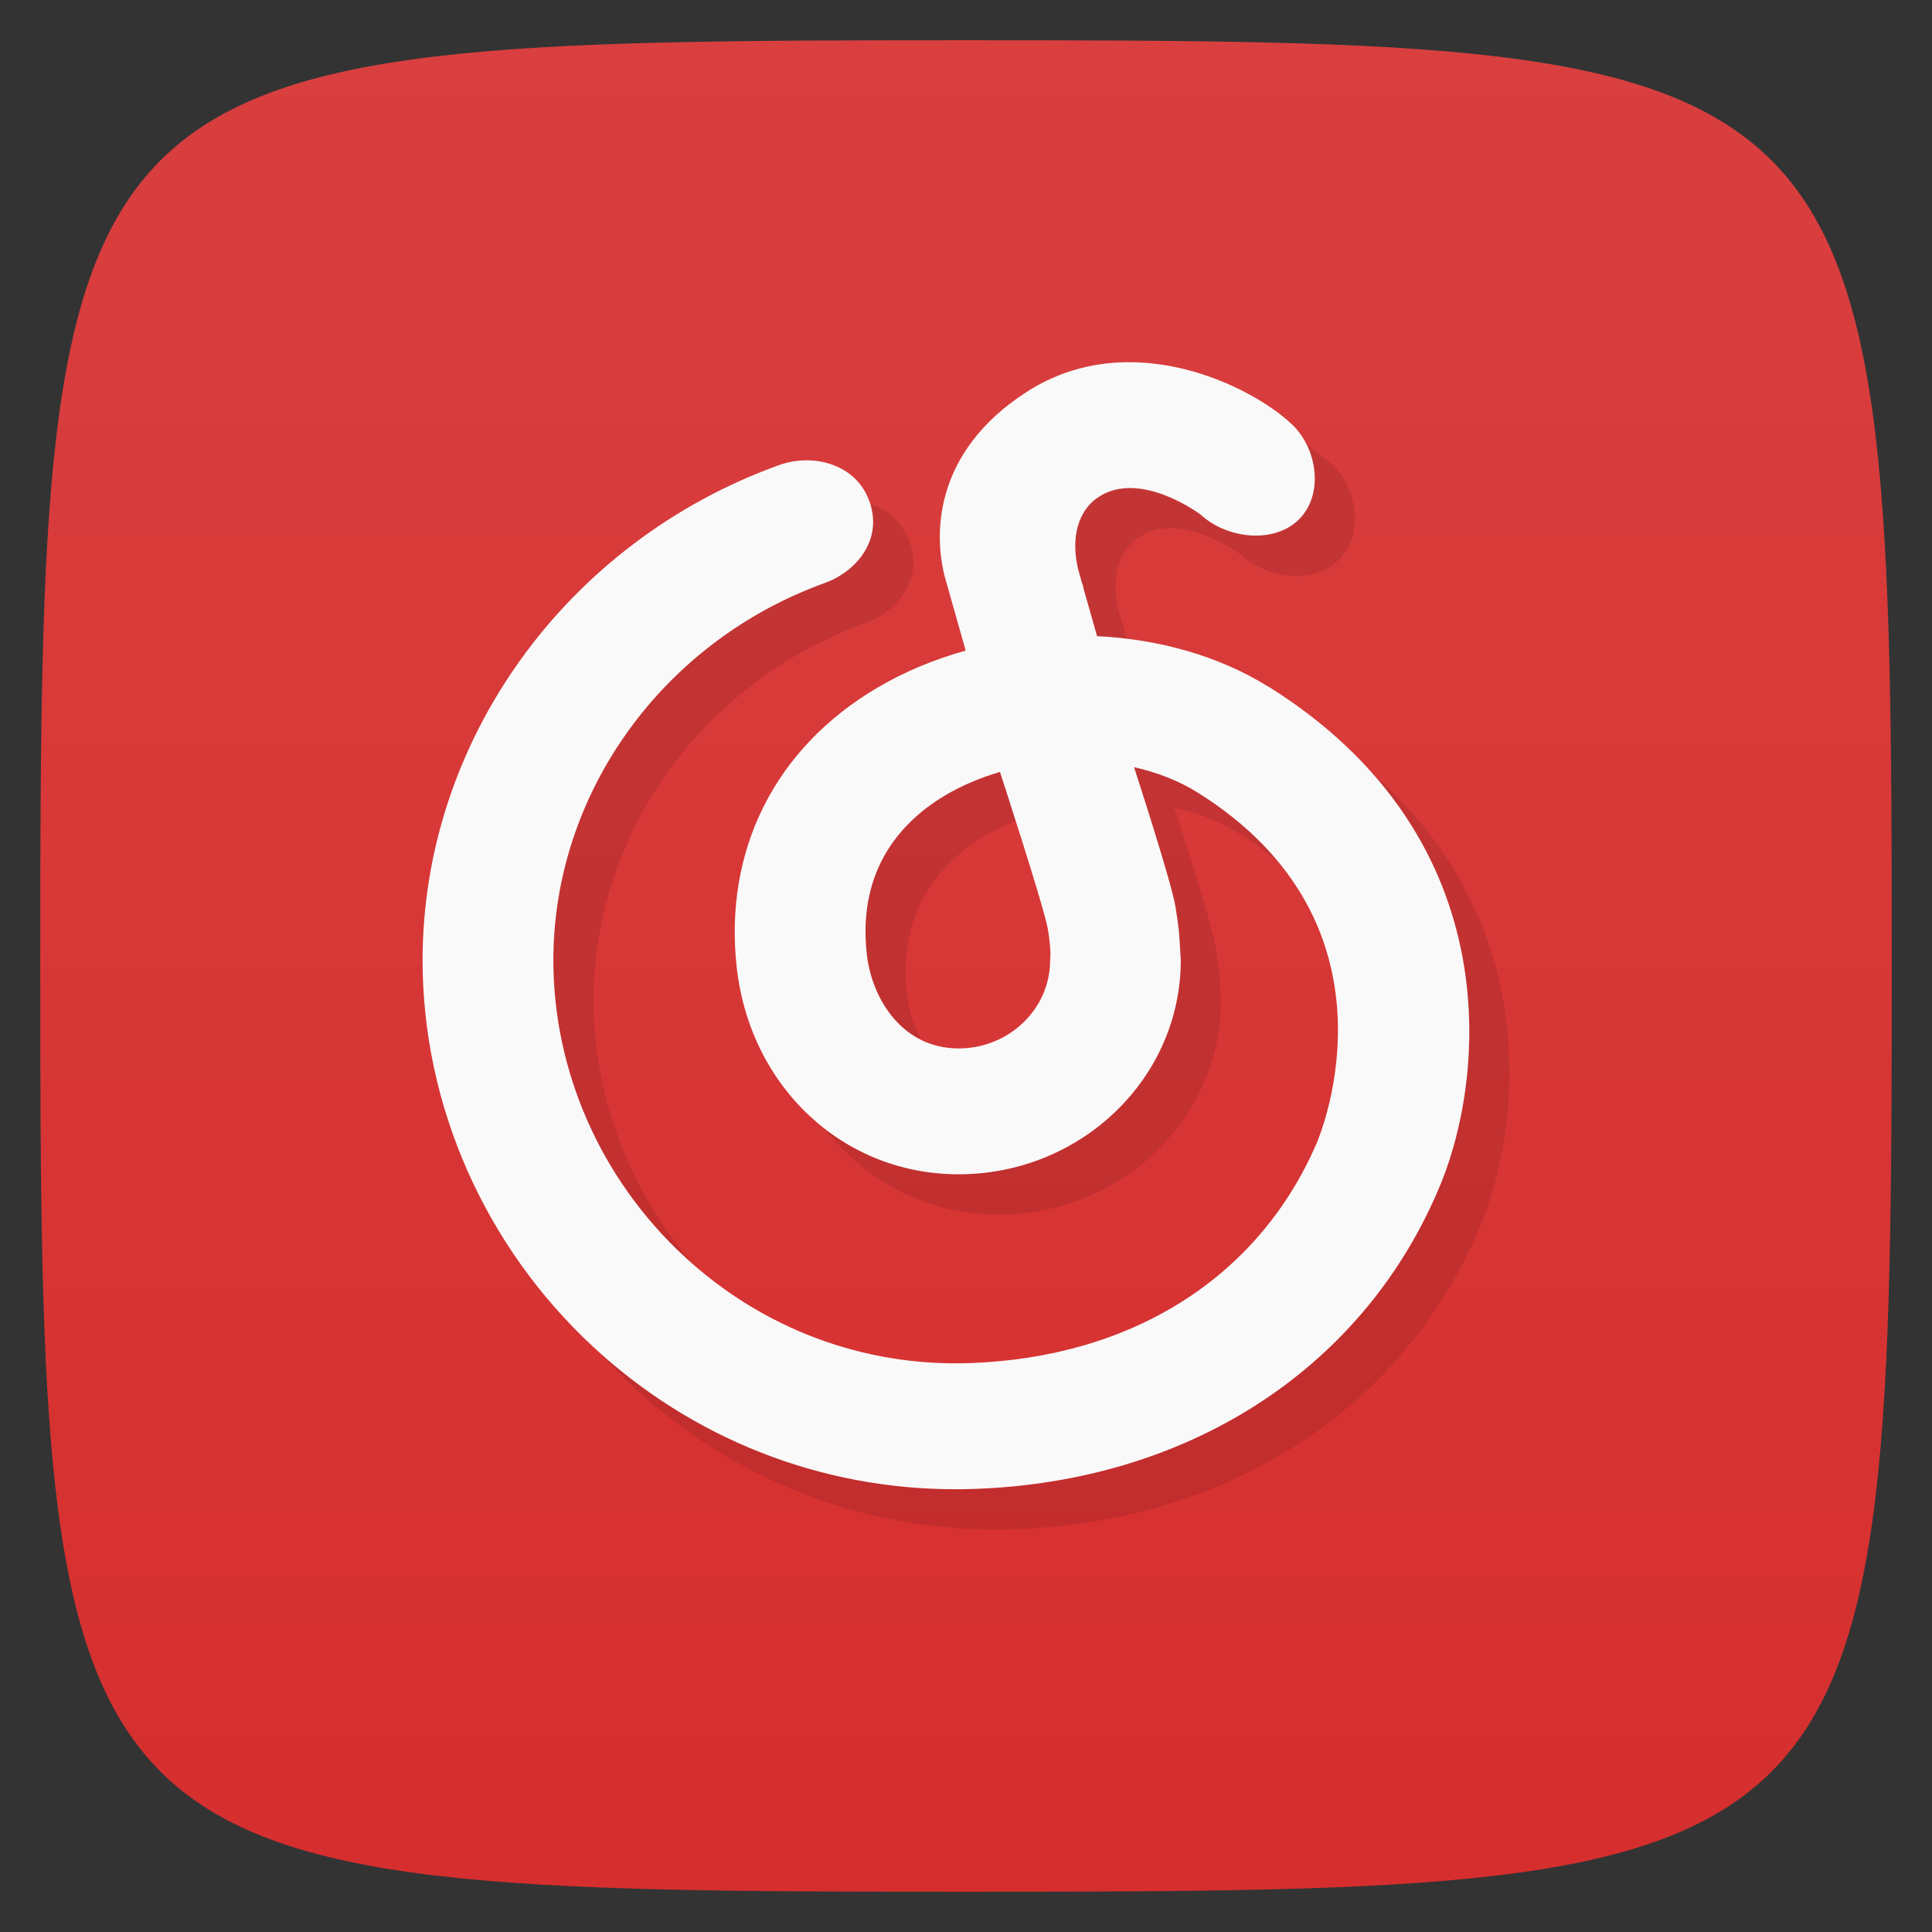 <svg xmlns="http://www.w3.org/2000/svg" viewBox="0 0 48 48">
 <rect x="0" y="0" width="48" height="48" fill="#333333" stroke="none"/>
 <defs>
  <linearGradient id="linearGradient3764" x1="1" x2="47" gradientUnits="userSpaceOnUse" gradientTransform="matrix(0,-1,1,0,-1.5e-6,48)">
   <stop style="stop-color:#d62e2e;stop-opacity:1"/>
   <stop offset="1" style="stop-color:#d93f3f;stop-opacity:1"/>
  </linearGradient>
 </defs>
 <g>
  
  
  
 </g>
 <g>
  <path d="m 47,24 C 47,46.703 46.703,47 24,47 1.297,47 1,46.703 1,24 1,1.297 1.297,1 24,1 46.703,1 47,1.297 47,24 z" style="fill:url(#linearGradient3764);fill-opacity:1"/>
 </g>
 <g>
  <g>
   <g transform="translate(1,1)">
    <g style="opacity:0.1">
     <!-- color: #d93f3f -->
    </g>
   </g>
  </g>
 </g>
 <g>
  <g>
   <!-- color: #d93f3f -->
  </g>
 </g>
 <g>
  
 </g>
 <g>
  <path d="m 27.09 24.858 c 0 1.208 -1.02 2.19 -2.274 2.19 -1.391 0 -2.158 -1.221 -2.282 -2.353 -0.237 -2.16 0.935 -3.336 1.96 -3.941 0.416 -0.245 0.873 -0.436 1.35 -0.576 0 0 1.105 3.387 1.191 3.913 0.095 0.579 0.054 0.767 0.054 0.767 m 5.43 -6.793 c -1.222 -0.765 -2.72 -1.185 -4.263 -1.26 l -0.345 -1.217 0.011 0.012 c -0.014 -0.037 -0.025 -0.072 -0.037 -0.107 l -0.102 -0.36 c -0.235 -1.041 0.192 -1.537 0.412 -1.715 0.038 -0.027 0.076 -0.055 0.117 -0.082 1.01 -0.645 2.439 0.389 2.519 0.45 0.636 0.591 1.799 0.737 2.427 0.132 0.634 -0.61 0.484 -1.753 -0.149 -2.364 c -0.987 -0.951 -4.02 -2.476 -6.597 -0.82 -2.318 1.488 -2.365 3.582 -1.983 4.793 l 0.463 1.637 c -0.776 0.215 -1.517 0.522 -2.197 0.923 -2.538 1.497 -3.81 4.03 -3.493 6.934 0.329 2.985 2.645 5.154 5.513 5.154 3.043 0 5.521 -2.386 5.521 -5.318 -0.041 -0.699 -0.033 -0.692 -0.129 -1.317 -0.096 -0.61 -1.032 -3.479 -1.032 -3.479 0.575 0.128 1.112 0.337 1.576 0.626 5.235 3.277 3.056 8.493 2.959 8.72 -1.441 3.333 -4.587 5.323 -8.626 5.459 -2.633 0.09 -5.156 -0.858 -7.104 -2.669 -2.054 -1.91 -3.232 -4.585 -3.232 -7.339 0 -4.148 2.709 -7.916 6.741 -9.373 0.84 -0.303 1.517 -1.167 1.053 -2.171 -0.365 -0.789 -1.354 -1.06 -2.195 -0.756 c -5.292 1.912 -8.848 6.856 -8.848 12.3 c 0 3.598 1.54 7.094 4.224 9.59 2.476 2.301 5.662 3.553 9.02 3.552 0.152 0 0.306 -0.002 0.458 -0.008 5.286 -0.179 9.588 -2.938 11.504 -7.367 1.198 -2.69 1.865 -8.777 -4.181 -12.561" style="fill:#000;opacity:0.1;fill-opacity:1"/>
 </g>
 <g>
  <path d="m 26.09 23.858 c 0 1.208 -1.02 2.19 -2.274 2.19 -1.391 0 -2.158 -1.221 -2.282 -2.353 -0.237 -2.16 0.935 -3.336 1.96 -3.941 0.416 -0.245 0.873 -0.436 1.35 -0.576 0 0 1.105 3.387 1.191 3.913 0.095 0.579 0.054 0.767 0.054 0.767 m 5.43 -6.793 c -1.222 -0.765 -2.72 -1.185 -4.263 -1.26 l -0.345 -1.217 0.011 0.012 c -0.014 -0.037 -0.025 -0.072 -0.037 -0.107 l -0.102 -0.36 c -0.235 -1.041 0.192 -1.537 0.412 -1.715 0.038 -0.027 0.076 -0.055 0.117 -0.082 1.01 -0.645 2.439 0.389 2.519 0.45 0.636 0.591 1.799 0.737 2.427 0.132 0.634 -0.61 0.484 -1.753 -0.149 -2.364 c -0.987 -0.951 -4.02 -2.476 -6.597 -0.82 -2.318 1.488 -2.365 3.582 -1.983 4.793 l 0.463 1.637 c -0.776 0.215 -1.517 0.522 -2.197 0.923 -2.538 1.497 -3.81 4.03 -3.493 6.934 0.329 2.985 2.645 5.154 5.513 5.154 3.043 0 5.521 -2.386 5.521 -5.318 -0.041 -0.699 -0.033 -0.692 -0.129 -1.317 -0.096 -0.61 -1.032 -3.479 -1.032 -3.479 0.575 0.128 1.112 0.337 1.576 0.626 5.235 3.277 3.056 8.493 2.959 8.72 -1.441 3.333 -4.587 5.323 -8.626 5.459 -2.633 0.09 -5.156 -0.858 -7.104 -2.669 -2.054 -1.91 -3.232 -4.585 -3.232 -7.339 0 -4.148 2.709 -7.916 6.741 -9.373 0.84 -0.303 1.517 -1.167 1.053 -2.171 -0.365 -0.789 -1.354 -1.06 -2.195 -0.756 c -5.292 1.912 -8.848 6.856 -8.848 12.3 c 0 3.598 1.54 7.094 4.224 9.59 2.476 2.301 5.662 3.553 9.02 3.552 0.152 0 0.306 -0.002 0.458 -0.008 5.286 -0.179 9.588 -2.938 11.504 -7.367 1.198 -2.69 1.865 -8.777 -4.181 -12.561" style="fill:#f9f9f9;fill-opacity:1"/>
 </g>
</svg>
